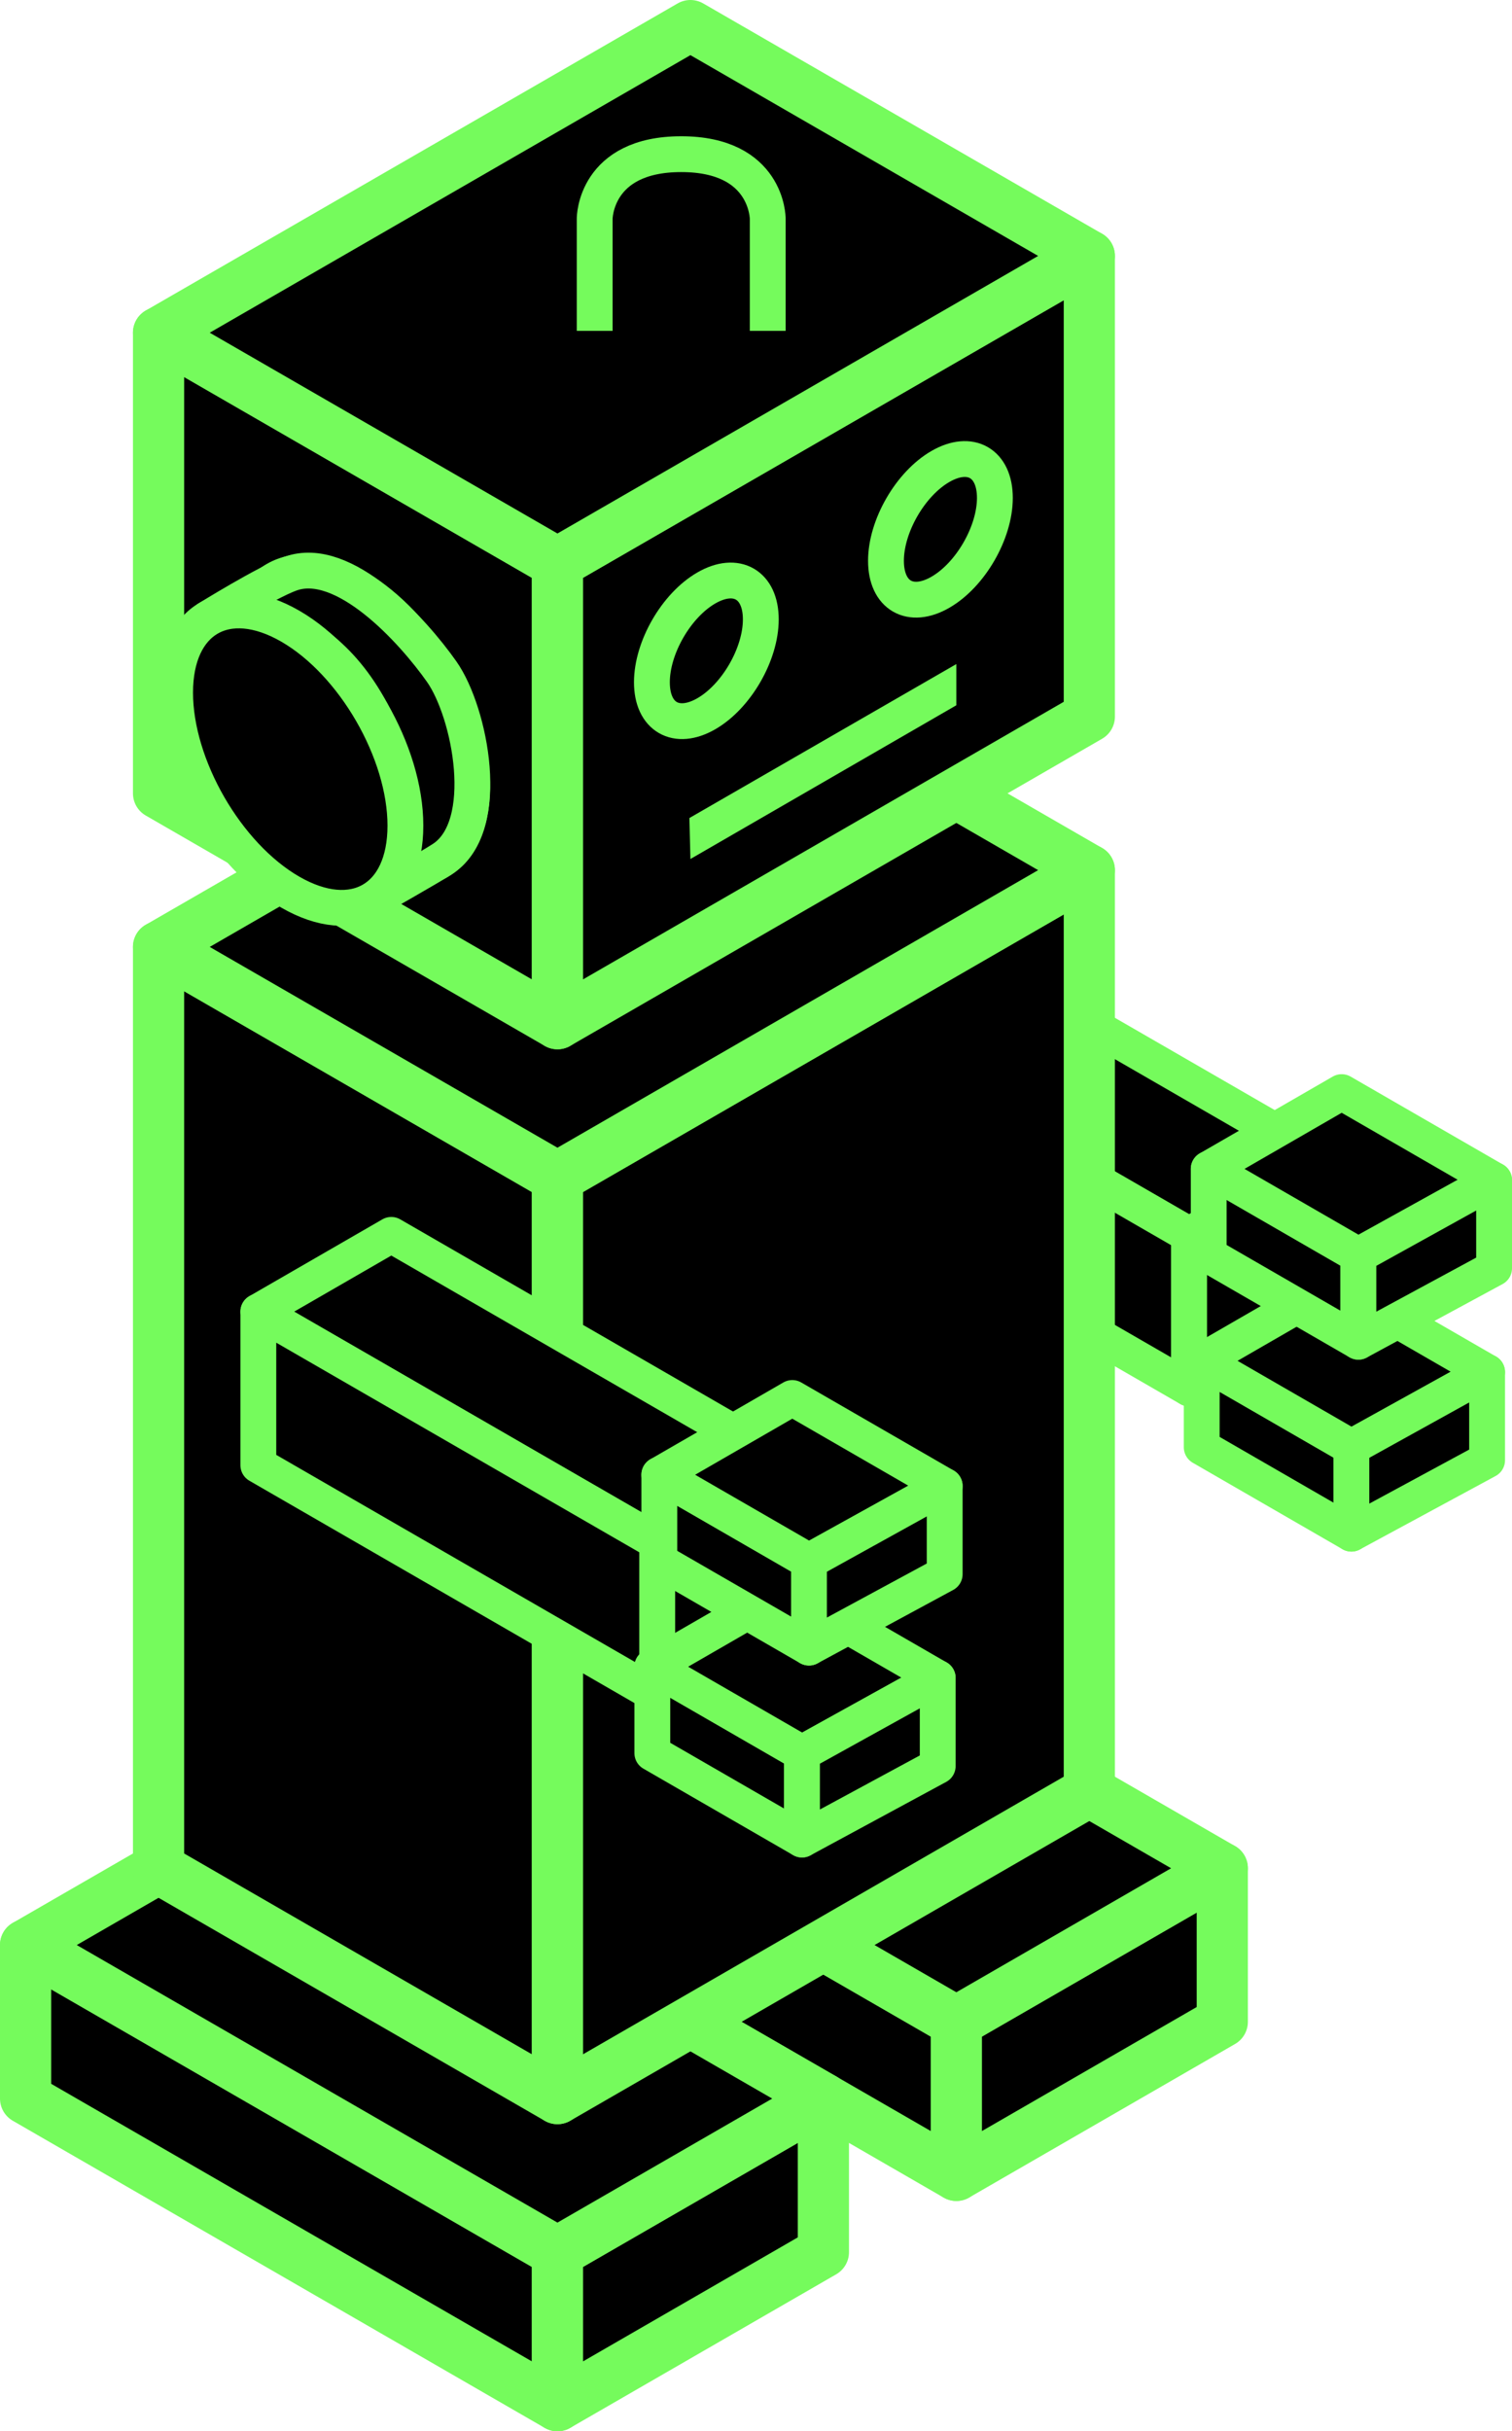<?xml version="1.0" encoding="UTF-8"?>
<svg id="b" data-name="Layer_2" xmlns="http://www.w3.org/2000/svg" viewBox="0 0 295.435 474.999">
  <g id="c" data-name="Layer_2">
    <g>
      <g>
        <polygon points="180.383 181.259 258.325 226.259 232.345 241.259 154.402 196.259 180.383 181.259" stroke="#75fb5c" stroke-linejoin="round" stroke-width="7"/>
        <polygon points="154.402 196.259 154.402 226.259 232.345 271.259 232.345 241.259 154.402 196.259" stroke="#75fb5c" stroke-linejoin="round" stroke-width="7"/>
        <polygon points="232.345 241.259 258.325 226.259 258.325 256.259 232.345 271.259 232.345 241.259" stroke="#75fb5c" stroke-linejoin="round" stroke-width="7"/>
      </g>
      <g>
        <polygon points="82.942 335 82.942 365 186.865 425 186.865 395 82.942 335" stroke="#75fb5c" stroke-linejoin="round" stroke-width="10"/>
        <polygon points="238.827 365 186.865 395 186.865 425 238.827 395 238.827 365" stroke="#75fb5c" stroke-linejoin="round" stroke-width="10"/>
        <polygon points="134.904 305 82.942 335 186.865 395 238.827 365 134.904 305" stroke="#75fb5c" stroke-linejoin="round" stroke-width="10"/>
      </g>
      <g>
        <polygon points="5 379.999 5 409.999 108.923 469.999 108.923 439.999 5 379.999" stroke="#75fb5c" stroke-linejoin="round" stroke-width="10"/>
        <polygon points="160.885 409.999 108.923 439.999 108.923 469.999 160.885 439.999 160.885 409.999" stroke="#75fb5c" stroke-linejoin="round" stroke-width="10"/>
        <polygon points="56.962 349.999 5 379.999 108.923 439.999 160.885 409.999 56.962 349.999" stroke="#75fb5c" stroke-linejoin="round" stroke-width="10"/>
      </g>
      <polygon points="30.981 365 108.923 410 108.923 230 30.981 185 30.981 365" stroke="#75fb5c" stroke-linejoin="round" stroke-width="10"/>
      <polygon points="212.846 170 108.923 230 108.923 410 212.846 350 212.846 170" stroke="#75fb5c" stroke-linejoin="round" stroke-width="10"/>
      <polygon points="134.904 125 30.981 185 108.923 230 212.846 170 134.904 125" stroke="#75fb5c" stroke-linejoin="round" stroke-width="10"/>
      <polygon points="30.981 65 30.981 155 108.923 200 108.923 110 30.981 65" stroke="#75fb5c" stroke-linejoin="round" stroke-width="10"/>
      <polygon points="212.846 50 108.923 110 108.923 200 212.846 140 212.846 50" stroke="#75fb5c" stroke-linejoin="round" stroke-width="10"/>
      <polygon points="134.904 5 30.981 65 108.923 110 212.846 50 134.904 5" stroke="#75fb5c" stroke-linejoin="round" stroke-width="10"/>
      <g>
        <path d="M127.377,133.297c0-6.785,4.764-15.036,10.64-18.429,5.876-3.393,10.64-.642,10.64,6.143s-4.764,15.036-10.64,18.429-10.64.642-10.64-6.143Z" stroke="#75fb5c" stroke-linejoin="round" stroke-width="7"/>
        <path d="M173.113,109.563c0-6.785,4.764-15.036,10.64-18.429,5.876-3.393,10.64-.642,10.64,6.143,0,6.785-4.764,15.036-10.64,18.429s-10.64.642-10.64-6.143Z" stroke="#75fb5c" stroke-linejoin="round" stroke-width="7"/>
        <g>
          <line x1="136.453" y1="162.849" x2="187.594" y2="133.323"/>
          <polygon points="134.904 167.823 134.703 159.818 186.865 129.737 186.865 137.787 134.904 167.823" fill="#75fb5c"/>
        </g>
      </g>
      <path d="M116.198,64.64v-21.941s0-12.579,16.905-12.579,16.905,12.579,16.905,12.579v21.941" stroke="#75fb5c" stroke-linejoin="round" stroke-width="7"/>
      <g>
        <path d="M47.248,127.797c0-14.349,10.074-20.165,22.5-12.99s22.5,24.622,22.5,38.971-10.074,20.165-22.5,12.99-22.5-24.622-22.5-38.971Z" stroke="#75fb5c" stroke-linejoin="round" stroke-width="7"/>
        <path d="M56.714,112.089c-4.716,1.728-16.057,8.759-16.057,8.759,0,0,19.73-4.655,31.967,18.28s.022,36.729.022,36.729c0,0,11.49-6.479,13.937-8.114,9.689-6.477,5.309-28.573-.275-36.515s-19.137-22.971-29.594-19.138Z" stroke="#75fb5c" stroke-linejoin="round" stroke-width="7"/>
        <path d="M34.214,135.322c0-14.349,10.074-20.165,22.5-12.99s22.5,24.622,22.5,38.971-10.074,20.165-22.5,12.99-22.5-24.622-22.5-38.971Z" stroke="#75fb5c" stroke-linejoin="round" stroke-width="7"/>
      </g>
      <g>
        <g>
          <polygon points="234.809 265.863 264.054 282.748 264.054 299.633 234.809 282.748 234.809 265.863" stroke="#75fb5c" stroke-linejoin="round" stroke-width="7"/>
          <polygon points="260.791 250.864 234.809 265.863 264.054 282.748 290.57 268.057 260.791 250.864" stroke="#75fb5c" stroke-linejoin="round" stroke-width="7"/>
          <polygon points="290.57 285.285 290.57 268.057 264.054 282.748 264.054 299.633 290.57 285.285" stroke="#75fb5c" stroke-linejoin="round" stroke-width="7"/>
        </g>
        <g>
          <polygon points="236.174 228.363 265.419 245.248 265.419 262.133 236.174 245.248 236.174 228.363" stroke="#75fb5c" stroke-linejoin="round" stroke-width="7"/>
          <polygon points="262.155 213.364 236.174 228.363 265.419 245.248 291.935 230.557 262.155 213.364" stroke="#75fb5c" stroke-linejoin="round" stroke-width="7"/>
          <polygon points="291.935 247.785 291.935 230.557 265.419 245.248 265.419 262.133 291.935 247.785" stroke="#75fb5c" stroke-linejoin="round" stroke-width="7"/>
        </g>
      </g>
      <line x1="30.777" y1="247.849" x2="30.777" y2="275.531" stroke="#75fb5c" stroke-linejoin="round" stroke-width="7"/>
      <line x1="108.923" y1="320" x2="108.719" y2="292.849" stroke="#75fb5c" stroke-linejoin="round" stroke-width="7"/>
      <g>
        <polygon points="76.457 241.257 154.399 286.257 128.419 301.257 50.476 256.257 76.457 241.257" stroke="#75fb5c" stroke-linejoin="round" stroke-width="7"/>
        <polygon points="50.476 256.257 50.476 286.257 128.419 331.257 128.419 301.257 50.476 256.257" stroke="#75fb5c" stroke-linejoin="round" stroke-width="7"/>
        <polygon points="128.419 301.257 154.399 286.257 154.399 316.257 128.419 331.257 128.419 301.257" stroke="#75fb5c" stroke-linejoin="round" stroke-width="7"/>
      </g>
      <g>
        <g>
          <polygon points="127.461 325.623 156.706 342.508 156.706 359.392 127.461 342.508 127.461 325.623" stroke="#75fb5c" stroke-linejoin="round" stroke-width="7"/>
          <polygon points="153.443 310.624 127.461 325.623 156.706 342.508 183.222 327.817 153.443 310.624" stroke="#75fb5c" stroke-linejoin="round" stroke-width="7"/>
          <polygon points="183.222 345.045 183.222 327.817 156.706 342.508 156.706 359.392 183.222 345.045" stroke="#75fb5c" stroke-linejoin="round" stroke-width="7"/>
        </g>
        <g>
          <polygon points="128.826 288.123 158.071 305.008 158.071 321.892 128.826 305.008 128.826 288.123" stroke="#75fb5c" stroke-linejoin="round" stroke-width="7"/>
          <polygon points="154.807 273.124 128.826 288.123 158.071 305.008 184.587 290.317 154.807 273.124" stroke="#75fb5c" stroke-linejoin="round" stroke-width="7"/>
          <polygon points="184.587 307.545 184.587 290.317 158.071 305.008 158.071 321.892 184.587 307.545" stroke="#75fb5c" stroke-linejoin="round" stroke-width="7"/>
        </g>
      </g>
    </g>
  </g>
</svg>